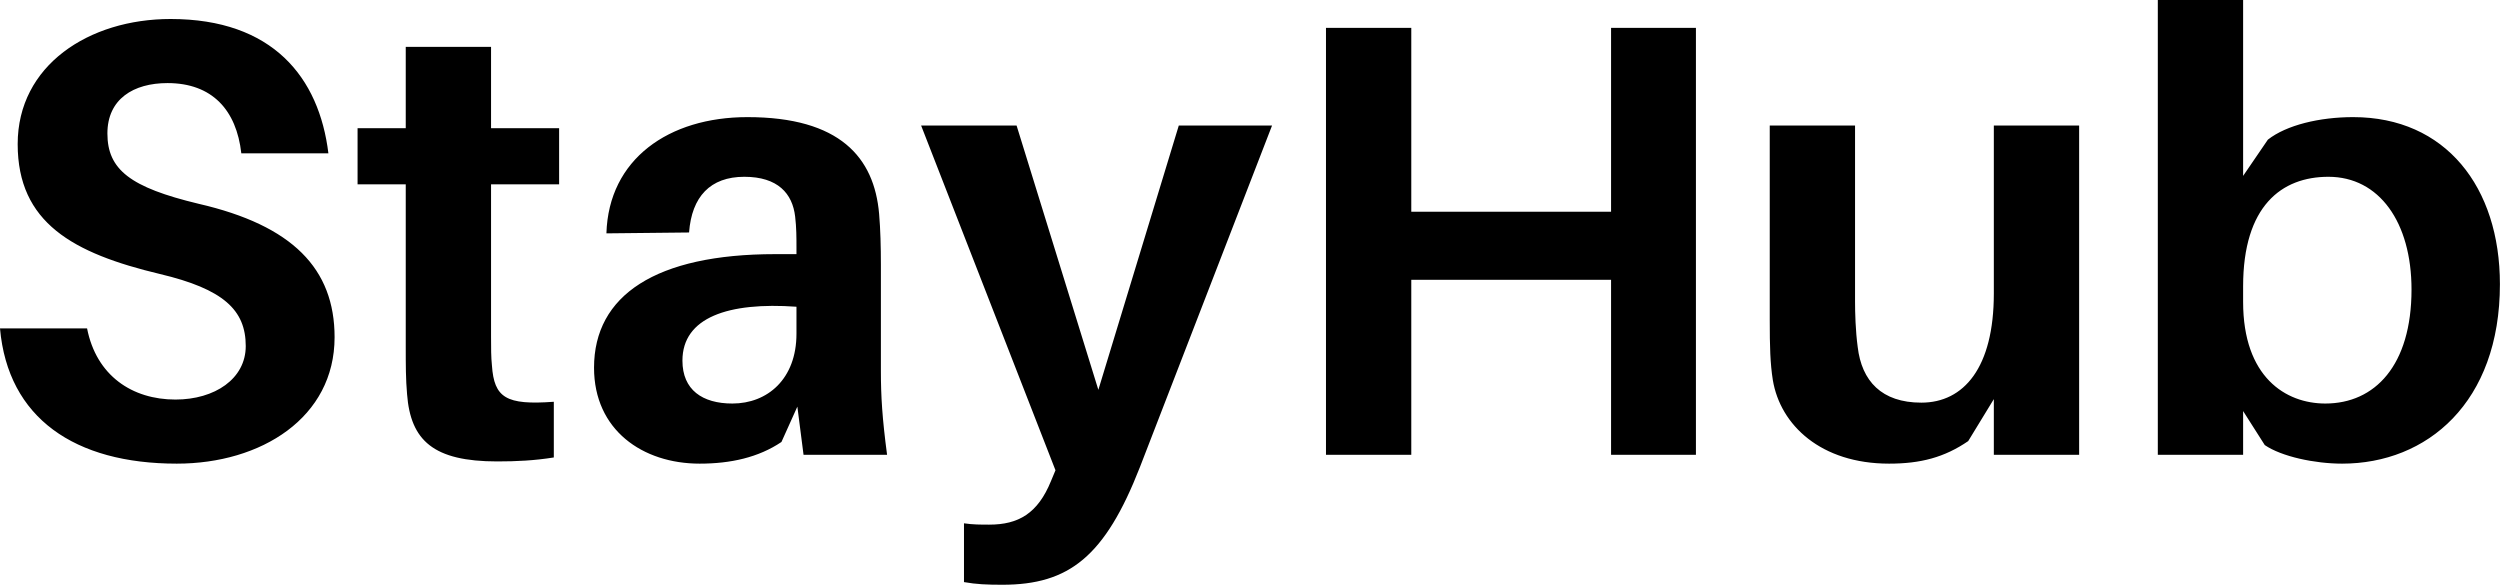 <svg data-v-423bf9ae="" xmlns="http://www.w3.org/2000/svg" viewBox="0 0 256.508 60" class="font"><!----><!----><!----><g data-v-423bf9ae="" id="5bb22d5c-44d6-4ea3-9c44-cde994096f70" fill="black" transform="matrix(4.535,0,0,4.535,-2.676,-14.921)"><path d="M4.45 3.72C2.60 3.72 0.99 4.77 0.99 6.55C0.99 8.33 2.24 9.02 4.21 9.49C5.64 9.83 6.15 10.30 6.15 11.12C6.15 11.86 5.45 12.33 4.56 12.33C3.58 12.33 2.77 11.79 2.56 10.72L0.59 10.72C0.77 12.75 2.28 13.78 4.59 13.78C6.50 13.78 8.16 12.74 8.16 10.92C8.16 9.37 7.21 8.39 5.08 7.90C3.54 7.53 3.02 7.13 3.02 6.31C3.02 5.53 3.61 5.17 4.38 5.17C5.39 5.17 5.94 5.78 6.05 6.76L8.02 6.76C7.81 5.04 6.76 3.72 4.45 3.72ZM11.70 7.46L13.24 7.46L13.24 6.19L11.70 6.19L11.70 4.35L9.77 4.35L9.77 6.19L8.68 6.19L8.68 7.46L9.77 7.46L9.77 11.13C9.77 11.55 9.77 11.87 9.80 12.21C9.88 13.26 10.40 13.73 11.84 13.73C12.28 13.73 12.68 13.71 13.12 13.64L13.12 12.38C12.04 12.46 11.77 12.29 11.72 11.56C11.70 11.37 11.70 11.16 11.70 10.91ZM18.77 13.58L20.66 13.58C20.55 12.75 20.52 12.25 20.52 11.69L20.52 9.28C20.52 8.88 20.51 8.48 20.48 8.13C20.37 6.85 19.59 5.94 17.50 5.94C15.72 5.94 14.36 6.89 14.31 8.57L16.18 8.55C16.24 7.74 16.66 7.29 17.43 7.29C18.19 7.29 18.52 7.67 18.58 8.19C18.61 8.44 18.61 8.67 18.61 8.89L18.61 9.04L18.13 9.04C15.43 9.04 14.03 9.97 14.03 11.61C14.03 13.02 15.13 13.78 16.42 13.78C17.12 13.78 17.75 13.64 18.27 13.29L18.63 12.49ZM17.16 12.42C16.48 12.42 16.03 12.11 16.03 11.45C16.03 10.47 17.07 10.12 18.61 10.23L18.61 10.84C18.61 11.87 17.95 12.42 17.16 12.42ZM29.37 6.13L27.26 6.13L25.44 12.11L23.59 6.13L21.43 6.13L24.47 13.93L24.37 14.17C24.07 14.91 23.63 15.16 22.97 15.16C22.78 15.16 22.60 15.16 22.40 15.13L22.40 16.46C22.68 16.51 22.92 16.52 23.27 16.52C24.78 16.52 25.59 15.88 26.38 13.86ZM38.96 3.92L37.04 3.92L37.04 8.08L32.52 8.08L32.52 3.92L30.59 3.92L30.59 13.58L32.52 13.58L32.52 9.62L37.04 9.62L37.04 13.58L38.96 13.58ZM47.63 6.13L45.70 6.13L45.70 9.93C45.70 11.61 45.02 12.40 44.06 12.40C43.16 12.40 42.71 11.91 42.62 11.14C42.57 10.77 42.56 10.36 42.56 10.12L42.56 6.13L40.63 6.13L40.63 10.53C40.63 11.13 40.64 11.51 40.70 11.89C40.87 12.91 41.79 13.78 43.33 13.78C44.04 13.78 44.58 13.64 45.12 13.27L45.70 12.32L45.70 13.58L47.63 13.58ZM53.83 5.94C53.07 5.94 52.32 6.12 51.90 6.45L51.34 7.27L51.34 3.29L49.41 3.29L49.41 13.58L51.34 13.58L51.34 12.59L51.83 13.36C52.21 13.62 52.96 13.78 53.58 13.78C55.50 13.78 57.15 12.40 57.15 9.72C57.15 7.52 55.92 5.94 53.83 5.94ZM53.20 12.42C52.30 12.42 51.34 11.82 51.34 10.12L51.34 9.77C51.34 7.95 52.21 7.29 53.27 7.29C54.42 7.29 55.15 8.32 55.15 9.84C55.15 11.56 54.32 12.42 53.20 12.42Z"></path></g><!----><!----></svg>
